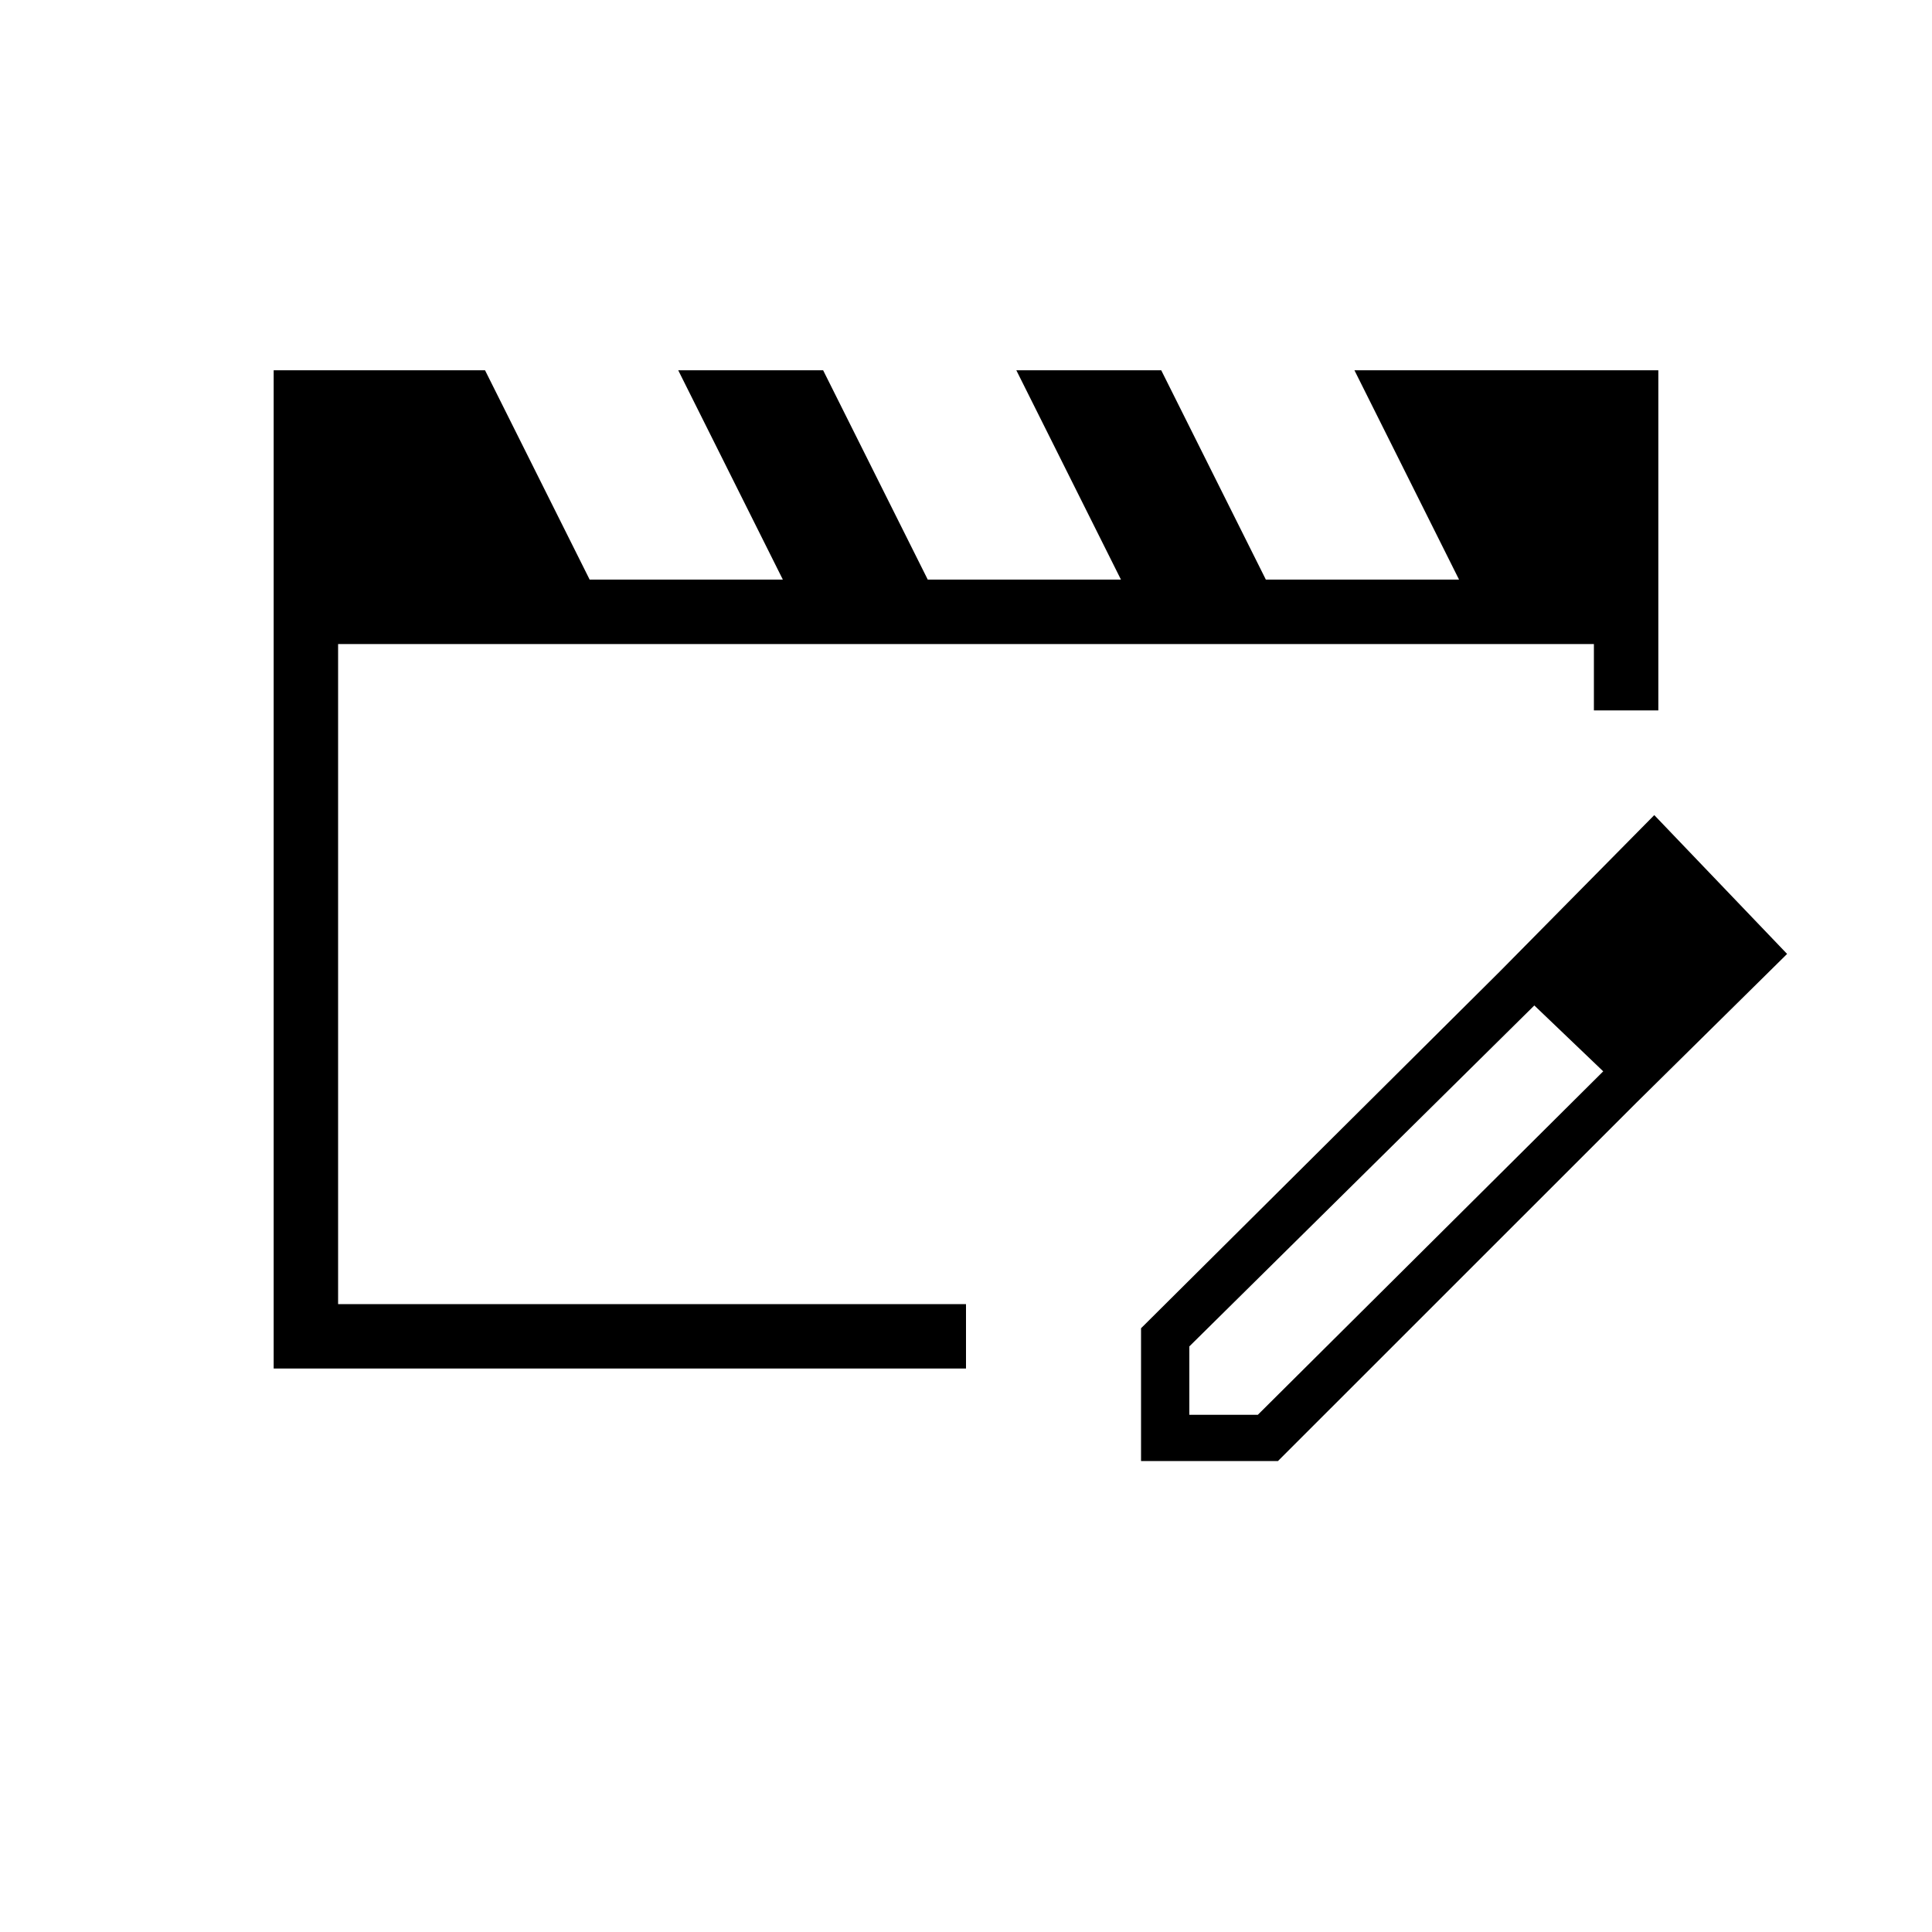 <svg xmlns="http://www.w3.org/2000/svg" height="20" width="20"><path d="M2.833 14.167V3.833h2.188L6.104 6h2L7.021 3.833h1.5L9.604 6h2l-1.083-2.167h1.5L13.104 6h2l-1.083-2.167h3.146v3.521H16.5v-.687h-13V13.5H10v.667Zm12.688-4.105.375.334-3.584 3.542v.708h.709l3.583-3.563.334.334-3.709 3.708h-1.417V13.75Zm1.417 1.355-1.417-1.355 1.604-1.624L18.5 9.875Z"/></svg>